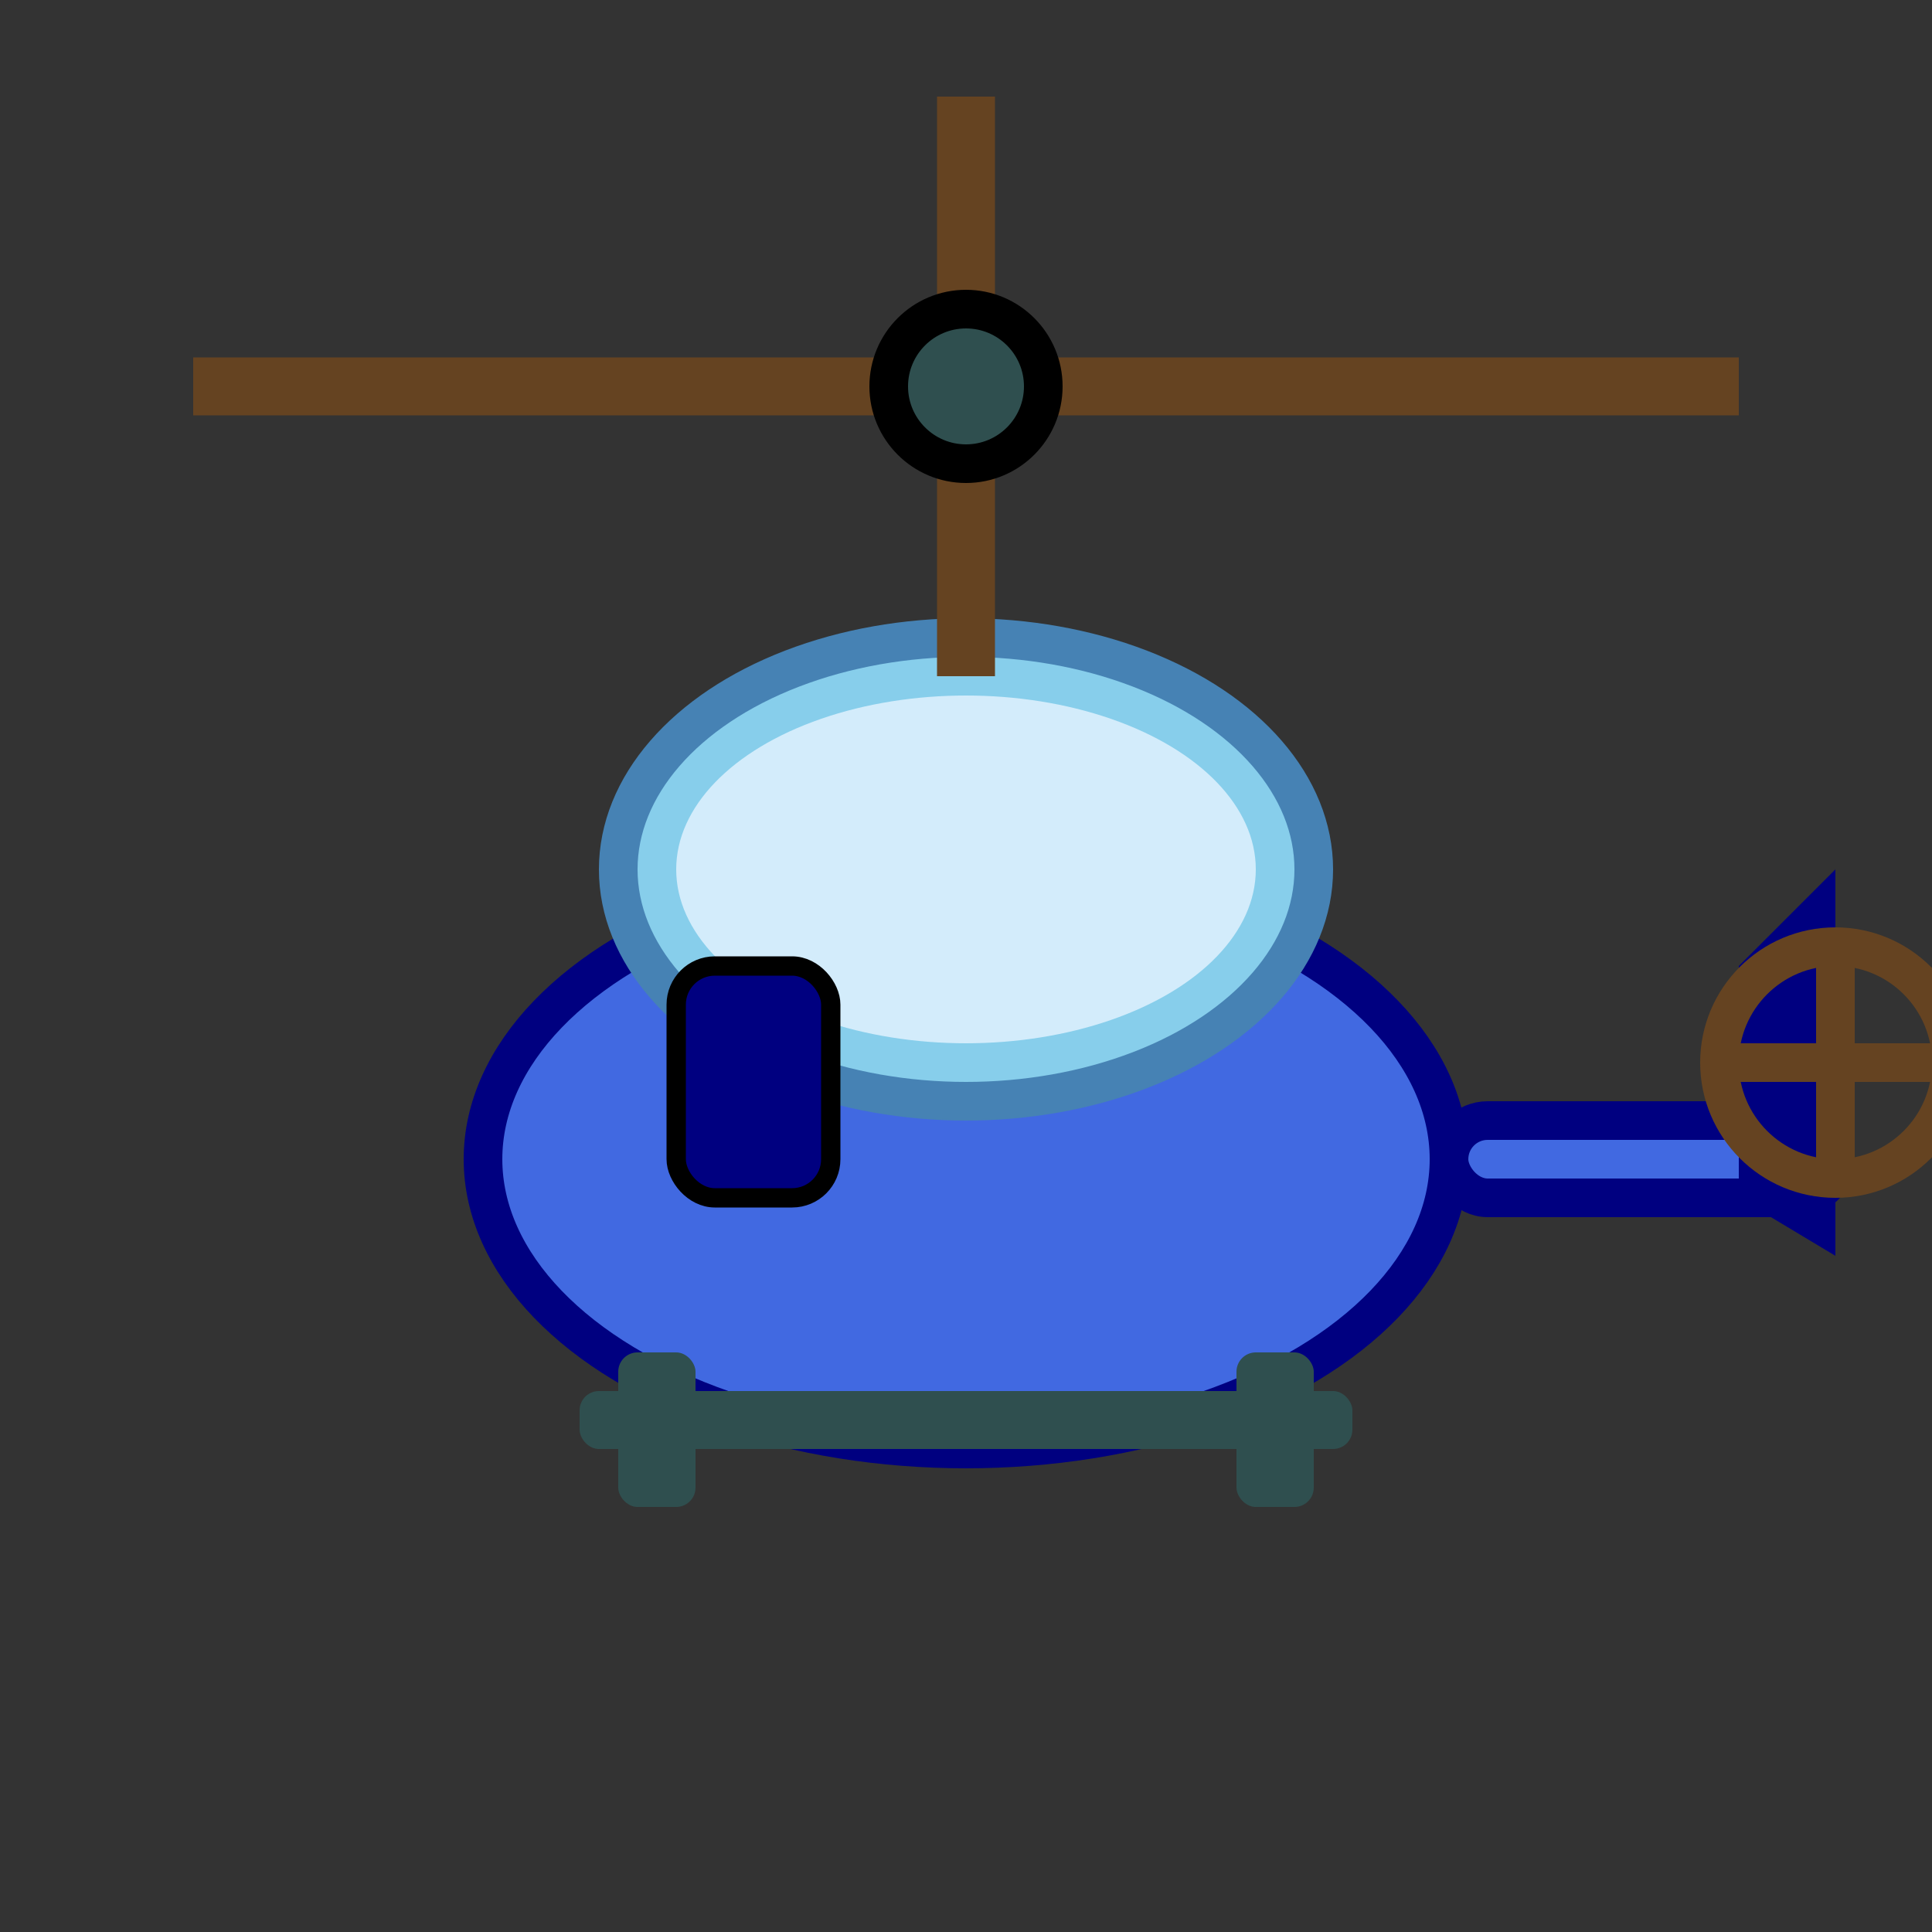 <svg viewBox="0 0 100 100" xmlns="http://www.w3.org/2000/svg">
  <rect x="0" y="0" width="100" height="100" fill="#333333" stroke="none"/>
  <!-- Helicopter body -->
  <ellipse cx="50" cy="60" rx="25" ry="15" fill="#4169E1" stroke="#000080" stroke-width="2"/>
  <!-- Helicopter cockpit -->
  <ellipse cx="50" cy="45" rx="18" ry="12" fill="#87CEEB" stroke="#4682B4" stroke-width="2"/>
  <!-- Cockpit glass -->
  <ellipse cx="50" cy="45" rx="15" ry="9" fill="#E6F3FF" opacity="0.8"/>
  <!-- Main rotor mast -->
  <rect x="49" y="20" width="2" height="15" fill="#2F4F4F"/>
  <!-- Main rotor blades -->
  <line x1="10" y1="20" x2="90" y2="20" stroke="#654321" stroke-width="3"/>
  <line x1="50" y1="5" x2="50" y2="35" stroke="#654321" stroke-width="3"/>
  <!-- Rotor hub -->
  <circle cx="50" cy="20" r="4" fill="#2F4F4F" stroke="#000" stroke-width="2"/>
  <!-- Tail boom -->
  <rect x="75" y="58" width="20" height="4" rx="2" fill="#4169E1" stroke="#000080" stroke-width="2"/>
  <!-- Tail fin -->
  <polygon points="90,50 95,45 95,65 90,62" fill="#000080"/>
  <!-- Tail rotor -->
  <circle cx="95" cy="55" r="6" fill="none" stroke="#654321" stroke-width="2"/>
  <line x1="89" y1="55" x2="101" y2="55" stroke="#654321" stroke-width="2"/>
  <line x1="95" y1="49" x2="95" y2="61" stroke="#654321" stroke-width="2"/>
  <!-- Landing skids -->
  <rect x="30" y="72" width="40" height="3" rx="1" fill="#2F4F4F"/>
  <rect x="32" y="70" width="4" height="8" rx="1" fill="#2F4F4F"/>
  <rect x="64" y="70" width="4" height="8" rx="1" fill="#2F4F4F"/>
  <!-- Door -->
  <rect x="35" y="50" width="8" height="12" rx="2" fill="#000080" stroke="#000" stroke-width="1"/>
</svg>